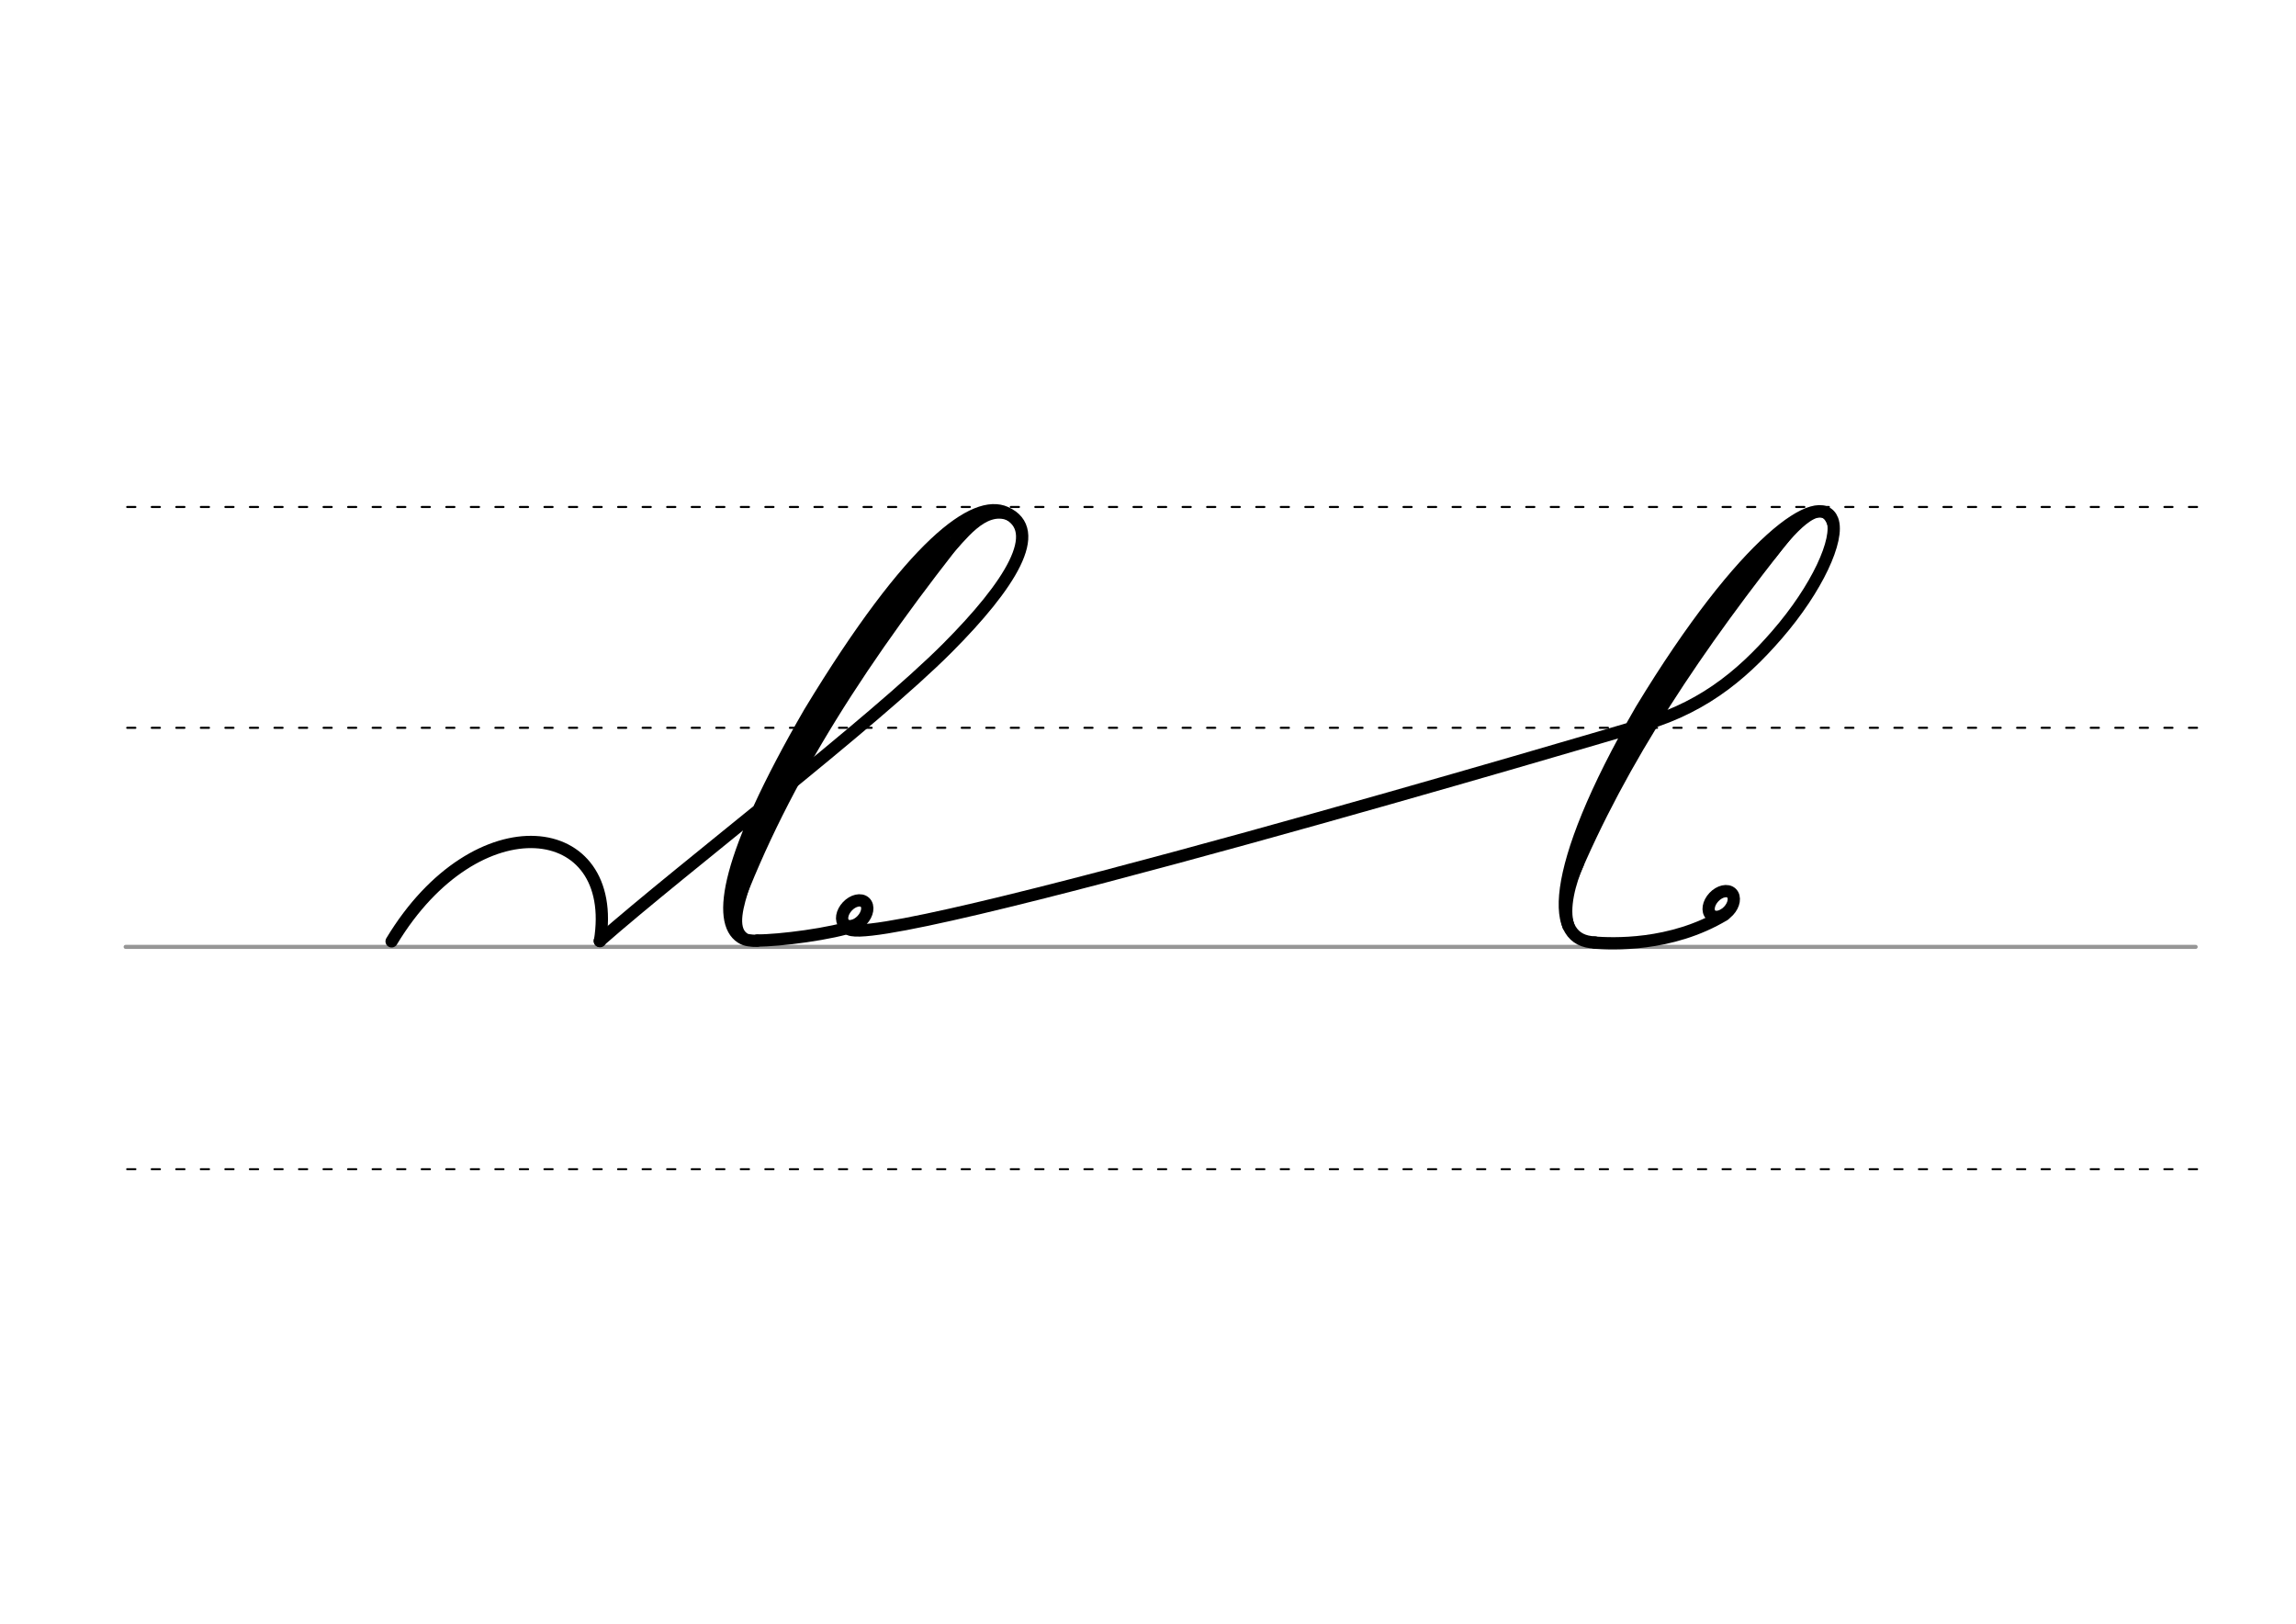 <svg height="210mm" viewBox="0 0 1052.4 744.1" width="297mm" xmlns="http://www.w3.org/2000/svg">
 <g fill="none" stroke-linecap="round">
  <g transform="translate(0 -308.268)">
   <path d="m57.6 742.2h948.8" stroke="#969696" stroke-width="1.875"/>
   <g stroke="#000" stroke-dasharray="3.75 7.5" stroke-miterlimit="2" stroke-width=".938">
    <path d="m58.3 844.1h948.8"/>
    <path d="m58.3 641.8h948.8"/>
    <path d="m58.3 540.6h948.8"/>
   </g>
  </g>
  <g stroke="#000">
   <g stroke-width="5.625">
    <path d="m388.7 425.4c8 12.4 359.7-91.9 359.7-91.9 30.3-7.7 49.4-23.3 66.1-42.6 18.4-21.2 28.7-43.8 25.4-52.6-5.5-14.4-40.3 8.9-87.6 86.9-21.9 37.8-32.1 64.7-34.5 81.9-2.4 17.6 3.3 24.5 13.2 24.8" stroke-linejoin="round"/>
    <path d="m723.2 395.8c-3.6 8.2-7.1 20.6-4.3 28.5"/>
    <path d="m821.6 241.4c-43.7 54.6-78.5 106.6-101.5 161.7"/>
   </g>
   <path d="m810.6 251.4c-32.6 38.3-62.7 81.7-84.4 130.9" stroke-width="7.5"/>
   <path d="m839.3 239.8c-4.7-13.1-19.7 5.3-27 14.8" stroke-width="3.75"/>
   <g stroke-width="5.625">
    <g stroke-linejoin="round">
     <ellipse cx="572.344" cy="36.354" rx="4.609" ry="6.863" transform="matrix(.728 .685 -.685 .728 0 0)"/>
     <ellipse cx="858.817" cy="-239.015" rx="4.609" ry="6.863" transform="matrix(.728 .685 -.685 .728 0 0)"/>
     <path d="m731 432c7.5.5 34.8 2 59.4-12.8"/>
     <path d="m179.5 431.4c39-64.7 104.7-56.6 95.5-.1"/>
     <path d="m274.9 431.2c38.5-33.8 125.2-99.9 159.5-134.4 28.4-28.5 44.6-53.8 26.5-61.9-14-6.3-42.6 13.7-89.8 91.6-38.6 66.7-42.5 95.9-31.4 103.1 1.1.7 2.2 1.1 3.5 1.3 1.2.2 2.5.3 3.9.2"/>
    </g>
    <path d="m444.5 239.5c-48 60-85.3 117-108.1 178.2"/>
   </g>
   <path d="m433.5 249.6c-38.3 44.9-72.9 96.9-94.8 156.8" stroke-width="7.5"/>
   <path d="m462.7 236.8c-12-5.1-22.3 10.8-27.8 15.9" stroke-width="3.75"/>
   <g stroke-width="5.625">
    <path d="m341.1 405.2c-3 9.2-6.3 20-.7 24.5"/>
    <path d="m392.4 424c-10.7 4-35.7 7.1-45.2 7" stroke-linejoin="round"/>
   </g>
  </g>
 </g>
</svg>
